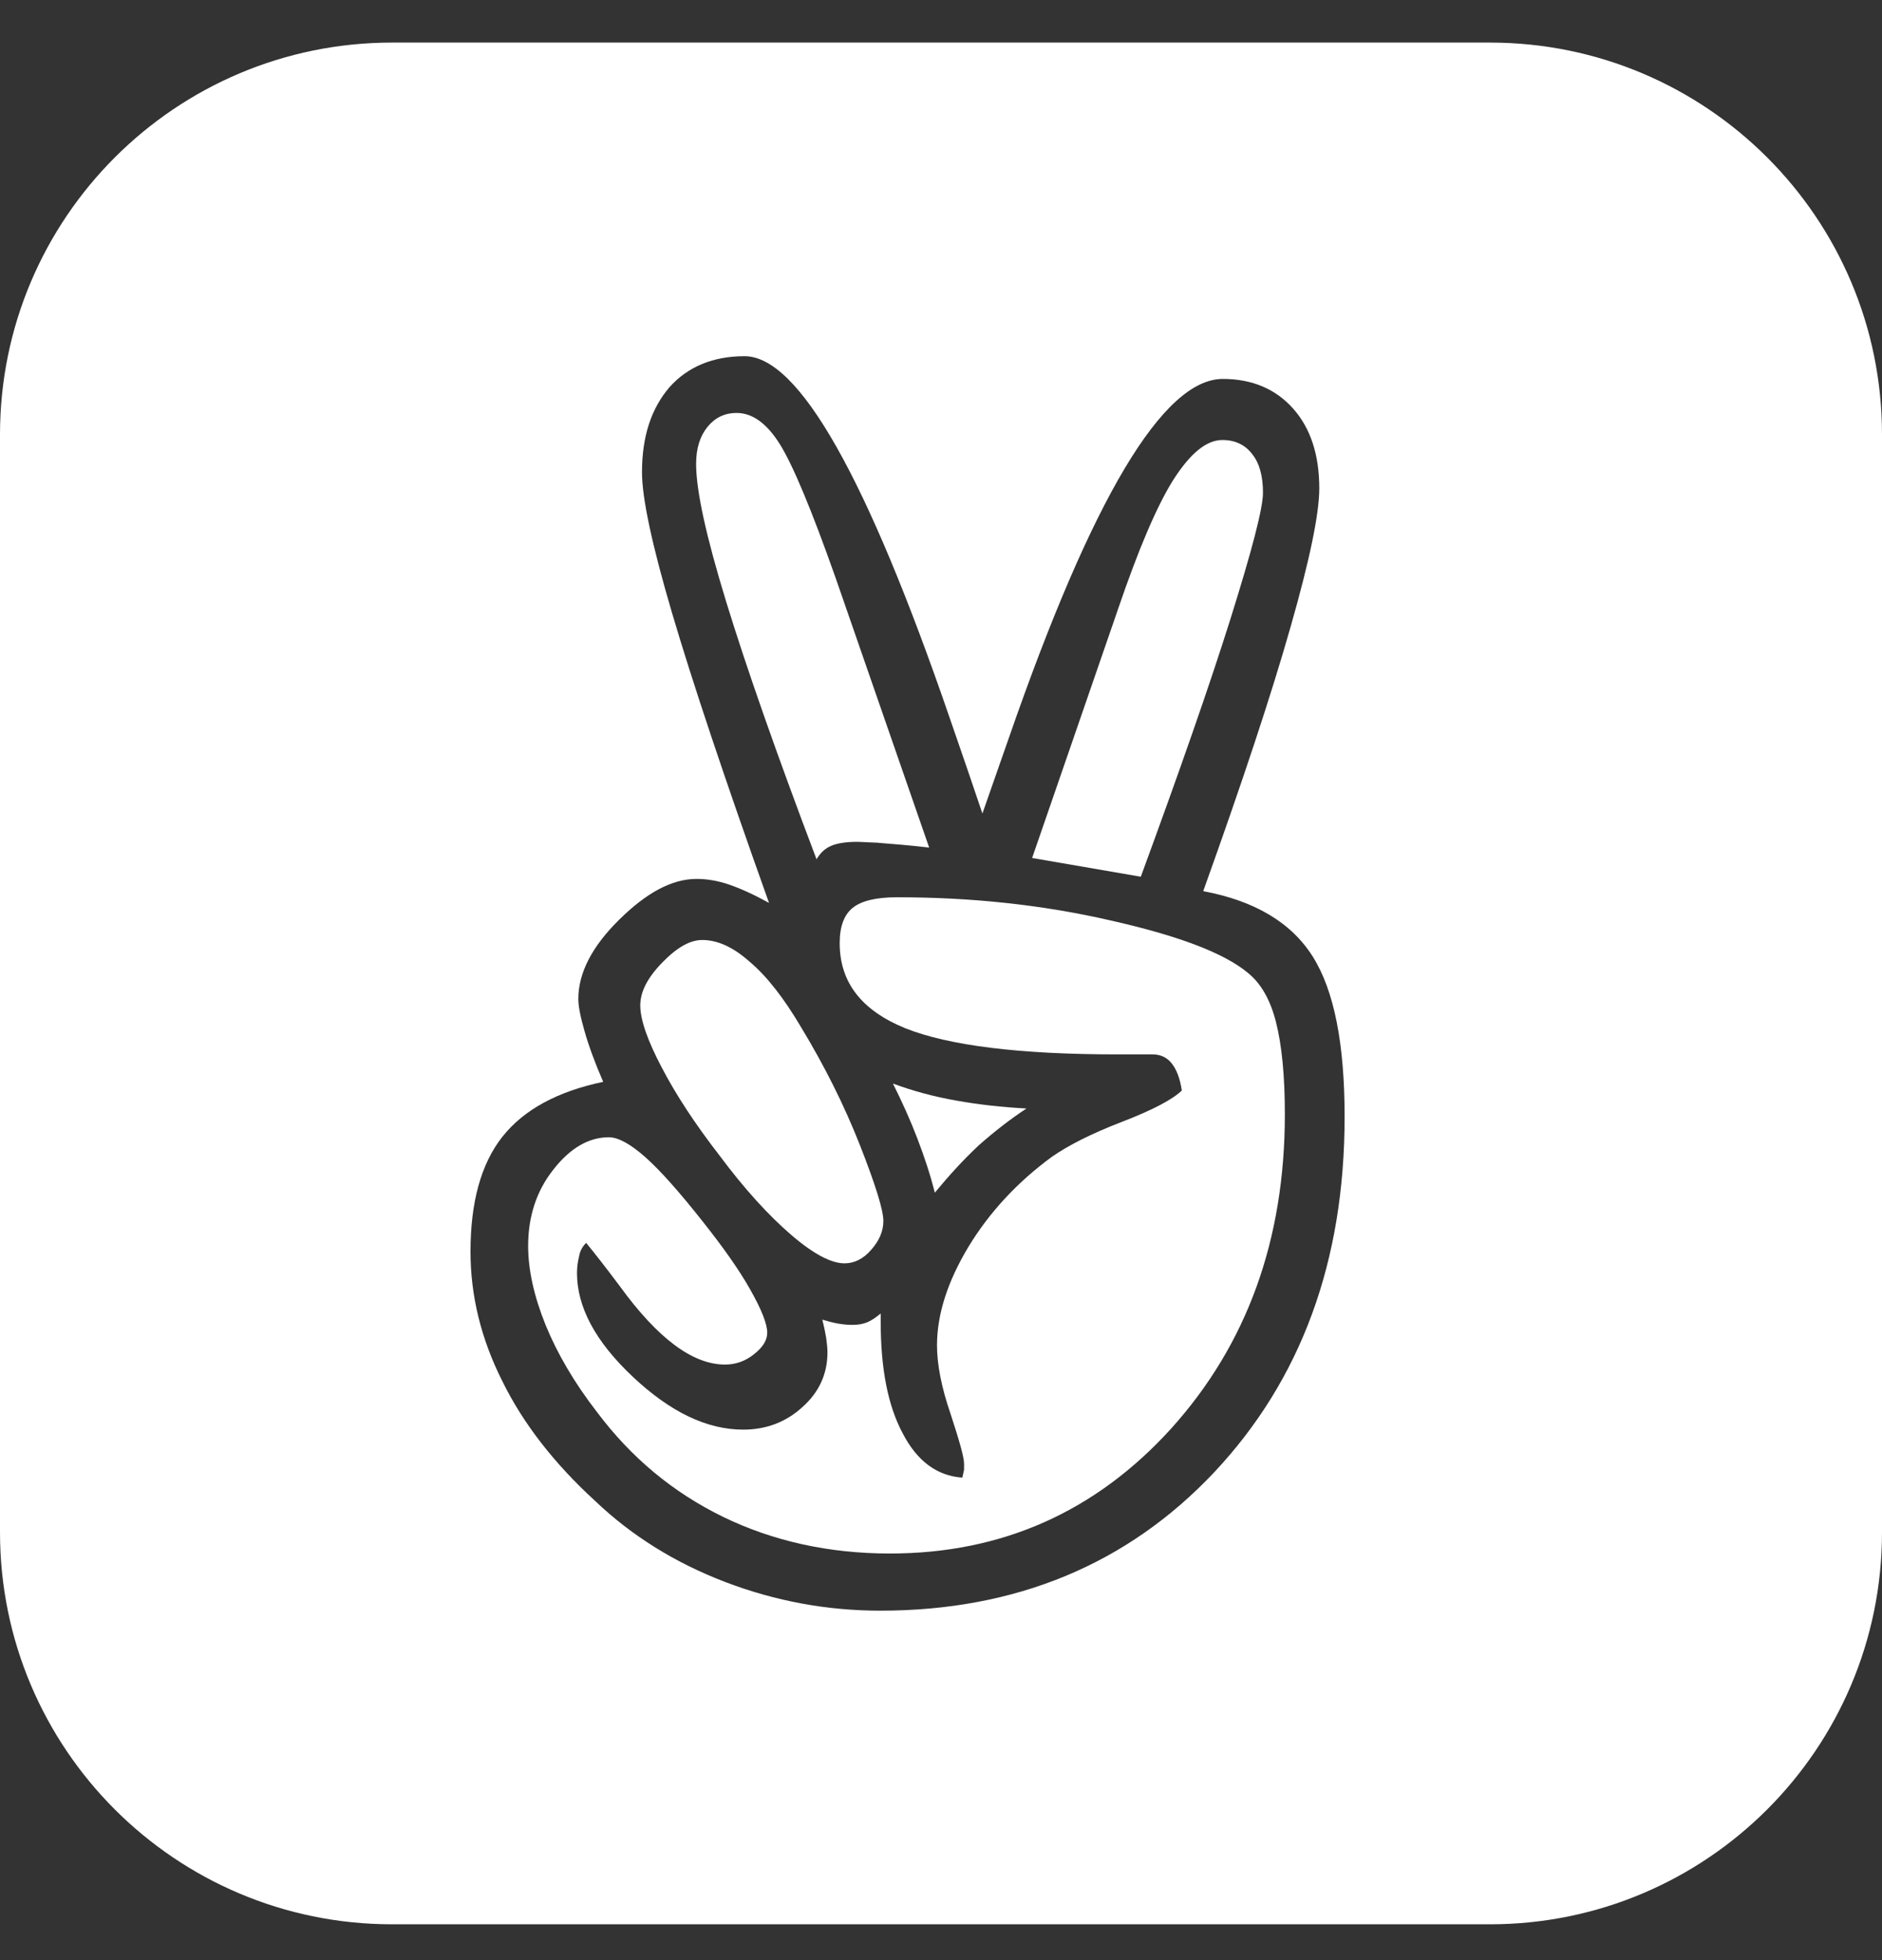 <?xml version="1.0" encoding="UTF-8"?> <svg xmlns="http://www.w3.org/2000/svg" width="24" height="25" viewBox="0 0 24 25" fill="none"><rect x="0" y="0" width="24" height="25" fill="#333333" stroke="none"/><path d="M7.903 16.403C7.72 16.158 7.575 15.974 7.475 15.852C7.43 15.896 7.397 15.952 7.386 16.019C7.369 16.085 7.358 16.158 7.358 16.236C7.358 16.67 7.592 17.11 8.07 17.56C8.549 18.011 9.016 18.234 9.478 18.234C9.768 18.234 10.024 18.139 10.235 17.944C10.447 17.755 10.552 17.521 10.552 17.249C10.552 17.204 10.547 17.143 10.536 17.065C10.524 16.993 10.508 16.915 10.486 16.831C10.563 16.854 10.625 16.87 10.686 16.881C10.747 16.892 10.808 16.898 10.875 16.898C10.942 16.898 11.003 16.887 11.059 16.865C11.114 16.842 11.17 16.803 11.231 16.753V16.854C11.231 17.449 11.32 17.922 11.51 18.278C11.693 18.634 11.949 18.824 12.272 18.846L12.294 18.746V18.668C12.294 18.584 12.233 18.373 12.122 18.033C12.005 17.694 11.949 17.399 11.949 17.16C11.949 16.764 12.083 16.347 12.35 15.902C12.617 15.462 12.973 15.078 13.413 14.755C13.619 14.611 13.914 14.46 14.303 14.31C14.693 14.16 14.949 14.026 15.071 13.909C15.049 13.759 15.005 13.642 14.943 13.564C14.882 13.486 14.799 13.448 14.698 13.448H14.248C13.001 13.448 12.1 13.336 11.543 13.114C10.986 12.886 10.708 12.529 10.708 12.028C10.708 11.817 10.764 11.667 10.875 11.578C10.986 11.489 11.176 11.444 11.437 11.444C12.383 11.444 13.29 11.539 14.159 11.739C15.027 11.934 15.611 12.156 15.912 12.407C16.079 12.54 16.201 12.752 16.273 13.041C16.346 13.331 16.385 13.72 16.385 14.21C16.385 15.818 15.9 17.148 14.938 18.217C13.975 19.28 12.778 19.814 11.348 19.814C10.575 19.814 9.862 19.658 9.222 19.347C8.582 19.035 8.048 18.59 7.614 18.011C7.325 17.638 7.107 17.265 6.957 16.898C6.807 16.525 6.735 16.191 6.735 15.891C6.735 15.518 6.84 15.19 7.057 14.917C7.269 14.644 7.508 14.505 7.764 14.505C7.881 14.505 8.037 14.588 8.232 14.761C8.426 14.934 8.666 15.206 8.961 15.579C9.217 15.902 9.423 16.191 9.567 16.447C9.712 16.703 9.784 16.887 9.784 16.998C9.784 17.093 9.729 17.182 9.617 17.271C9.506 17.36 9.384 17.404 9.245 17.404C8.833 17.404 8.387 17.07 7.903 16.403Z" fill="white"></path><path d="M11.109 15.941C11.009 16.058 10.892 16.113 10.769 16.113C10.602 16.113 10.374 15.996 10.085 15.746C9.801 15.501 9.495 15.167 9.172 14.733C8.866 14.338 8.621 13.965 8.438 13.614C8.254 13.264 8.165 13.002 8.165 12.824C8.165 12.652 8.254 12.474 8.443 12.279C8.632 12.084 8.799 11.989 8.955 11.989C9.15 11.989 9.35 12.079 9.562 12.268C9.779 12.451 9.996 12.73 10.213 13.097C10.513 13.592 10.764 14.093 10.964 14.6C11.165 15.112 11.265 15.434 11.265 15.573C11.265 15.707 11.209 15.829 11.109 15.941Z" fill="white"></path><path d="M10.658 7.376L11.849 10.81C11.567 10.778 11.358 10.762 11.218 10.751C11.209 10.75 11.201 10.749 11.192 10.748C11.146 10.746 11.105 10.744 11.07 10.743C11.006 10.74 10.959 10.737 10.931 10.737C10.792 10.737 10.68 10.754 10.602 10.787C10.519 10.821 10.458 10.882 10.413 10.96C9.901 9.608 9.517 8.511 9.261 7.676C9.005 6.842 8.877 6.257 8.877 5.918C8.877 5.717 8.927 5.562 9.022 5.445C9.117 5.328 9.239 5.267 9.395 5.267C9.595 5.267 9.779 5.4 9.946 5.667C10.113 5.935 10.352 6.508 10.658 7.376Z" fill="white"></path><path d="M12.194 14.037C12.478 14.088 12.773 14.121 13.09 14.138C12.879 14.277 12.673 14.438 12.478 14.611C12.283 14.794 12.1 14.995 11.921 15.212C11.866 14.989 11.788 14.755 11.699 14.522C11.61 14.288 11.504 14.054 11.387 13.82C11.643 13.915 11.91 13.987 12.194 14.037Z" fill="white"></path><path d="M15.695 7.882C15.422 8.751 15.038 9.847 14.548 11.182L13.162 10.943L14.259 7.765C14.515 7.014 14.748 6.463 14.96 6.124C15.177 5.784 15.383 5.612 15.589 5.612C15.75 5.612 15.878 5.673 15.967 5.79C16.062 5.907 16.106 6.074 16.106 6.285C16.106 6.48 15.967 7.014 15.695 7.882Z" fill="white"></path><path fill-rule="evenodd" clip-rule="evenodd" d="M5 0.543C2.239 0.543 0 2.782 0 5.543V19.543C0 22.305 2.239 24.543 5 24.543H19C21.761 24.543 24 22.305 24 19.543V5.543C24 2.782 21.761 0.543 19 0.543H5ZM16.741 12.201C16.468 11.767 16.001 11.489 15.344 11.366C15.839 9.986 16.212 8.862 16.457 7.999C16.702 7.142 16.824 6.552 16.824 6.229C16.824 5.801 16.713 5.461 16.49 5.211C16.268 4.961 15.967 4.833 15.594 4.833C14.832 4.833 13.925 6.357 12.867 9.407C12.794 9.618 12.729 9.804 12.671 9.967C12.615 10.126 12.567 10.262 12.528 10.376C12.433 10.092 12.294 9.685 12.111 9.157C11.053 6.079 10.185 4.543 9.495 4.543C9.094 4.543 8.771 4.677 8.538 4.938C8.304 5.211 8.187 5.567 8.187 6.024C8.187 6.352 8.315 6.953 8.571 7.821C8.827 8.689 9.239 9.925 9.807 11.516C9.617 11.411 9.445 11.333 9.3 11.283C9.155 11.233 9.016 11.21 8.883 11.21C8.571 11.21 8.248 11.383 7.898 11.728C7.547 12.073 7.375 12.412 7.375 12.741C7.375 12.835 7.402 12.969 7.453 13.147C7.503 13.325 7.581 13.542 7.692 13.798C7.107 13.921 6.679 14.154 6.406 14.499C6.134 14.844 6 15.334 6 15.963C6 16.525 6.134 17.076 6.406 17.616C6.668 18.15 7.063 18.662 7.592 19.146C8.054 19.586 8.605 19.931 9.245 20.176C9.885 20.421 10.547 20.543 11.226 20.543C12.951 20.543 14.376 19.953 15.483 18.779C16.591 17.599 17.147 16.091 17.147 14.243C17.147 13.314 17.014 12.635 16.741 12.201Z" fill="white"></path></svg> 